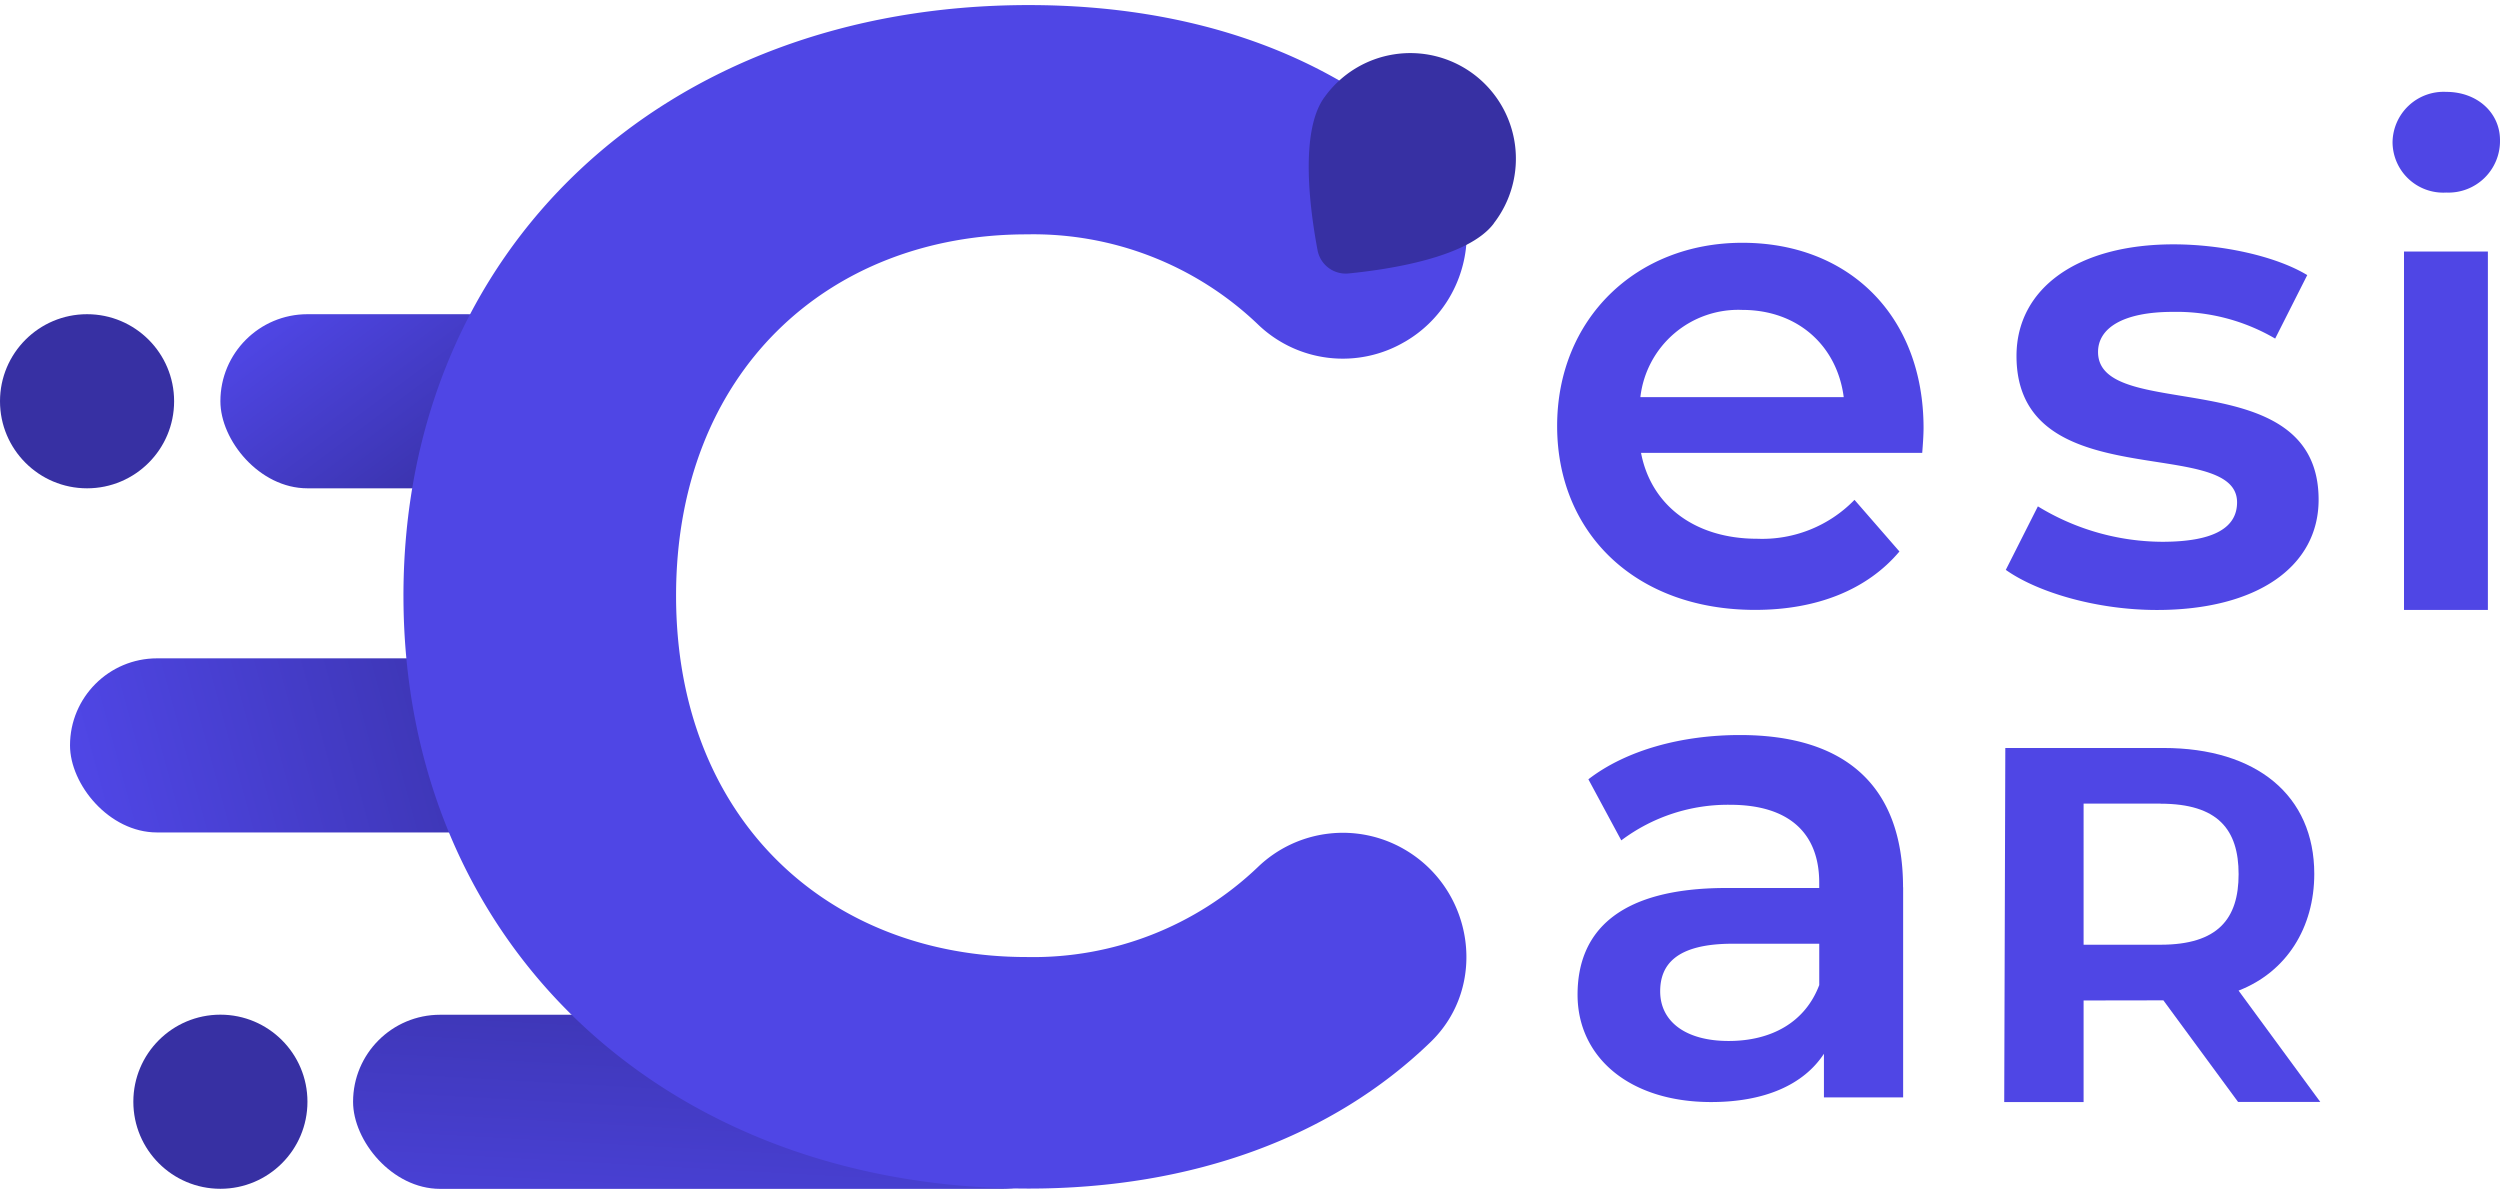 <svg xmlns="http://www.w3.org/2000/svg" xmlns:xlink="http://www.w3.org/1999/xlink" width="275.109" height="130.828" viewBox="0 0 275.109 130.828">
  <defs>
    <linearGradient id="linear-gradient" y1="0.335" x2="0.987" y2="0.244" gradientUnits="objectBoundingBox">
      <stop offset="0" stop-color="#4f46e5"/>
      <stop offset="1" stop-color="#3730a3"/>
    </linearGradient>
    <linearGradient id="linear-gradient-2" x1="0.043" y1="0.181" x2="0.956" y2="0.819" xlink:href="#linear-gradient"/>
    <linearGradient id="linear-gradient-3" x1="0.226" y1="1.661" x2="0.775" y2="-0.662" xlink:href="#linear-gradient"/>
    <linearGradient id="linear-gradient-4" y1="0.5" x2="1" y2="0.5" gradientUnits="objectBoundingBox">
      <stop offset="0" stop-color="#4f46e5"/>
      <stop offset="1" stop-color="#4f46e5"/>
    </linearGradient>
    <filter id="Tracé_2" x="138.014" y="0" width="34.682" height="36.106" filterUnits="userSpaceOnUse">
      <feOffset input="SourceAlpha"/>
      <feGaussianBlur stdDeviation="2" result="blur"/>
      <feFlood flood-opacity="0.251"/>
      <feComposite operator="in" in2="blur"/>
      <feComposite in="SourceGraphic"/>
    </filter>
  </defs>
  <g id="Groupe_2096" data-name="Groupe 2096" transform="translate(-49.946 -151.957)">
    <g id="Groupe_2095" data-name="Groupe 2095">
      <rect id="Rectangle_1" data-name="Rectangle 1" width="57.002" height="19.16" rx="9.58" transform="translate(57.65 224.403)" fill="url(#linear-gradient)"/>
      <circle id="Ellipse_1" data-name="Ellipse 1" cx="9.58" cy="9.58" r="9.58" transform="translate(64.619 263.615)" fill="#3730a3"/>
      <rect id="Rectangle_2" data-name="Rectangle 2" width="36.785" height="19.16" rx="9.58" transform="translate(74.199 186.533)" fill="url(#linear-gradient-2)"/>
      <rect id="Rectangle_3" data-name="Rectangle 3" width="81.063" height="19.16" rx="9.58" transform="translate(88.799 263.624)" fill="url(#linear-gradient-3)"/>
      <path id="Tracé_1" data-name="Tracé 1" d="M48.29,65.649C48.29,27.541,76.865.63,117.106.63c18.048,0,33.438,5.434,44.241,15.85,6.353,6.132,4.79,16.742-2.841,21.192l-.037.018a13.454,13.454,0,0,1-16.126-1.9,35.785,35.785,0,0,0-25.476-9.929C94.958,25.858,78.29,41.1,78.29,65.622s16.669,39.764,38.578,39.764a35.785,35.785,0,0,0,25.476-9.929,13.483,13.483,0,0,1,16.126-1.9h0c7.622,4.441,9.194,15.05,2.85,21.183-10.8,10.444-26.184,16.126-44.213,16.126-40.242,0-68.816-27.15-68.816-65.249Z" transform="translate(46.053 151.886)" fill="url(#linear-gradient-4)"/>
      <g transform="matrix(1, 0, 0, 1, 49.95, 151.96)" filter="url(#Tracé_2)">
        <path id="Tracé_2-2" data-name="Tracé 2" d="M177.014,25.131c-2.795,3.733-11.446,5.057-15.979,5.507a3.154,3.154,0,0,1-3.42-2.556c-.846-4.468-2-13.147.791-16.88A11.618,11.618,0,1,1,177,25.131Z" transform="translate(-12.63 -0.55)" fill="#3730a3"/>
      </g>
      <circle id="Ellipse_2" data-name="Ellipse 2" cx="9.58" cy="9.58" r="9.58" transform="translate(49.946 186.533)" fill="#3730a3"/>
      <path id="Tracé_3" data-name="Tracé 3" d="M224.649,104.76v23.113h-8.716v-4.8c-2.216,3.393-6.5,5.314-12.412,5.314-9.01,0-14.7-4.946-14.7-11.814s4.431-11.741,16.393-11.741h10.2v-.588c0-5.388-3.255-8.569-9.819-8.569a19.515,19.515,0,0,0-11.961,3.917l-3.622-6.721C194.217,89.627,200.349,88,206.693,88c11.373,0,17.946,5.388,17.946,16.76Zm-9.231,10.784v-4.579h-9.525c-6.279,0-7.98,2.363-7.98,5.241,0,3.319,2.8,5.461,7.53,5.461s8.422-2.069,9.966-6.132Z" transform="translate(34.725 144.843)" fill="#4f46e5"/>
      <path id="Tracé_4" data-name="Tracé 4" d="M248.624,117.334v11.18H239.89l.12-38.964h17.413c10.242,0,16.586,5.231,16.586,13.855,0,5.9-3.034,10.784-8.33,12.844L274.67,128.5h-9.047l-8.219-11.18m-.322-21.652h-8.458V111.2h8.458c6.344,0,8.6-2.868,8.6-7.76s-2.253-7.76-8.6-7.76Z" transform="translate(30.608 144.718)" fill="#4f46e5"/>
      <path id="Tracé_5" data-name="Tracé 5" d="M226.557,52.2H195.611c1.1,5.765,5.912,9.451,12.779,9.451A14.144,14.144,0,0,0,219.1,57.37l4.946,5.682c-3.549,4.211-9.084,6.427-15.878,6.427-13.221,0-21.79-8.5-21.79-20.236s8.642-20.162,20.383-20.162S226.7,37.134,226.7,49.463c0,.736-.074,1.848-.147,2.731Zm-31.02-6.132h22.378c-.736-5.691-5.093-9.6-11.152-9.6a10.847,10.847,0,0,0-11.226,9.6Z" transform="translate(34.921 149.593)" fill="#4f46e5"/>
      <path id="Tracé_6" data-name="Tracé 6" d="M286.37,16.555a5.622,5.622,0,0,1,5.912-5.535c3.4,0,5.912,2.289,5.912,5.314a5.674,5.674,0,0,1-5.912,5.765,5.579,5.579,0,0,1-5.912-5.535Zm1.26,12.035h9.231V68.031H287.63V28.59Z" transform="translate(26.861 151.048)" fill="#4f46e5"/>
      <path id="Tracé_7" data-name="Tracé 7" d="M240.08,65.089l3.53-6.987A26.427,26.427,0,0,0,257.291,62c5.811,0,8.238-1.618,8.238-4.34,0-7.5-24.272-.441-24.272-16.108,0-7.429,6.693-12.283,17.285-12.283,5.222,0,11.18,1.25,14.71,3.383l-3.531,6.987A21.5,21.5,0,0,0,258.468,36.7c-5.59,0-8.238,1.839-8.238,4.413,0,7.944,24.272.883,24.272,16.255,0,7.355-6.767,12.136-17.8,12.136-6.546,0-13.092-1.912-16.623-4.413Z" transform="translate(30.592 149.577)" fill="#4f46e5"/>
    </g>
  </g>
</svg>
